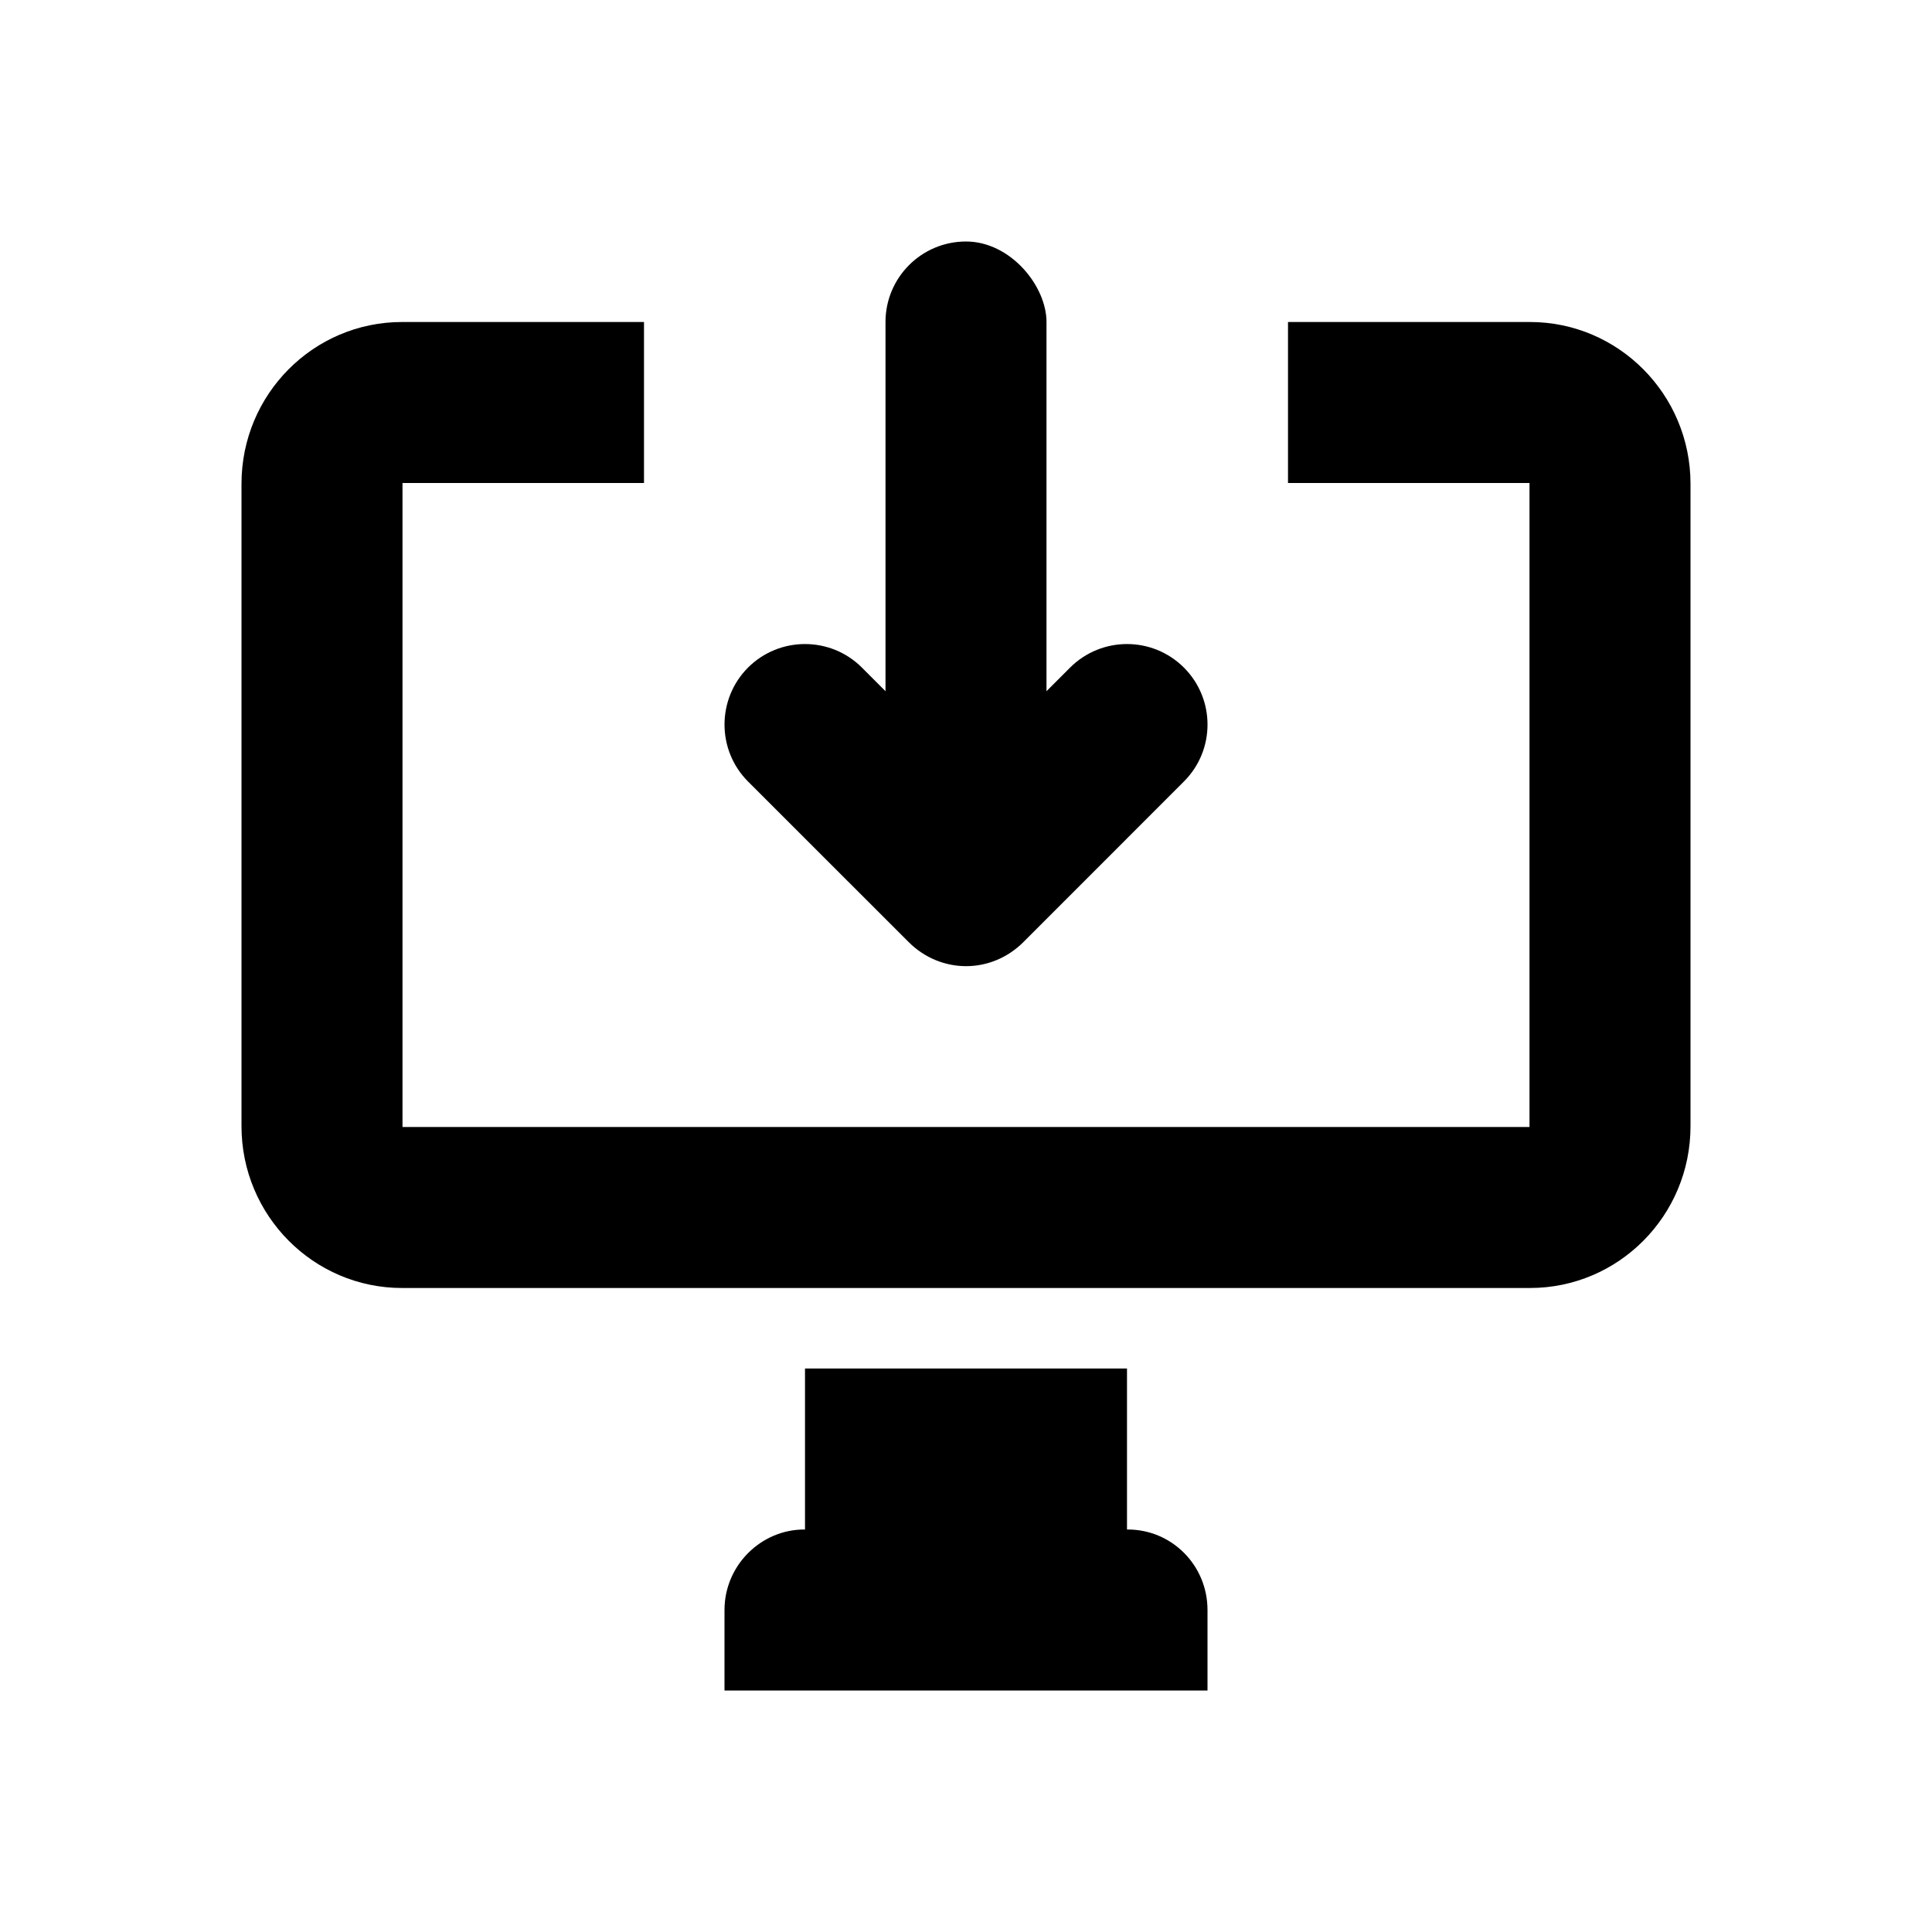 <?xml version="1.0" encoding="UTF-8" standalone="no"?>
<svg width="24px" height="24px" viewBox="0 0 24 24" version="1.1" xmlns="http://www.w3.org/2000/svg" xmlns:xlink="http://www.w3.org/1999/xlink">
    <!-- Generator: Sketch 42 (36781) - http://www.bohemiancoding.com/sketch -->
    <title>bitbucket/clone</title>
    <desc>Created with Sketch.</desc>
    <defs></defs>
    <g id="Bitbucket" stroke="none" stroke-width="1" fill="none" fill-rule="evenodd">
        <g id="bitbucket/clone" fill="currentColor">
            <g id="clone">
                <path d="M8,4 L4.995,4 C3.893,4 3,4.899 3,6.009 L3,13.991 C3,15.098 3.893,16 4.995,16 L19.005,16 C20.107,16 21,15.101 21,13.991 L21,6.009 C21,4.902 20.107,4 19.005,4 L16,4 L16,6 L19,6 L19,14 L5,14 L5,6 L8,6 L8,4 Z" id="Combined-Shape" fill-rule="nonzero"></path>
                <rect id="Rectangle-11-Copy" x="10" y="17" width="4" height="3"></rect>
                <path d="M9,20 C9,19.448 9.451,19 9.991,19 L14.009,19 C14.556,19 15,19.444 15,20 L15,21 L9,21 L9,20 Z" id="Rectangle-11-Copy-2"></path>
                <path d="M11.289,8.298 L9.292,10.294 C8.903,10.684 8.903,11.318 9.292,11.709 C9.683,12.099 10.317,12.099 10.707,11.709 L12,10.415 L13.293,11.709 C13.684,12.099 14.316,12.099 14.707,11.709 C15.098,11.318 15.098,10.684 14.707,10.294 L12.712,8.298 C12.512,8.099 12.256,8 12.001,8 C11.743,8 11.486,8.101 11.289,8.298 Z" id="Clip-2" transform="translate(12, 10.001) scale(1, -1) translate(-12, -10.001) "></path>
                <rect id="Rectangle-8" x="11" y="3" width="2" height="7" rx="1"></rect>
            </g>
        </g>
    </g>
</svg>